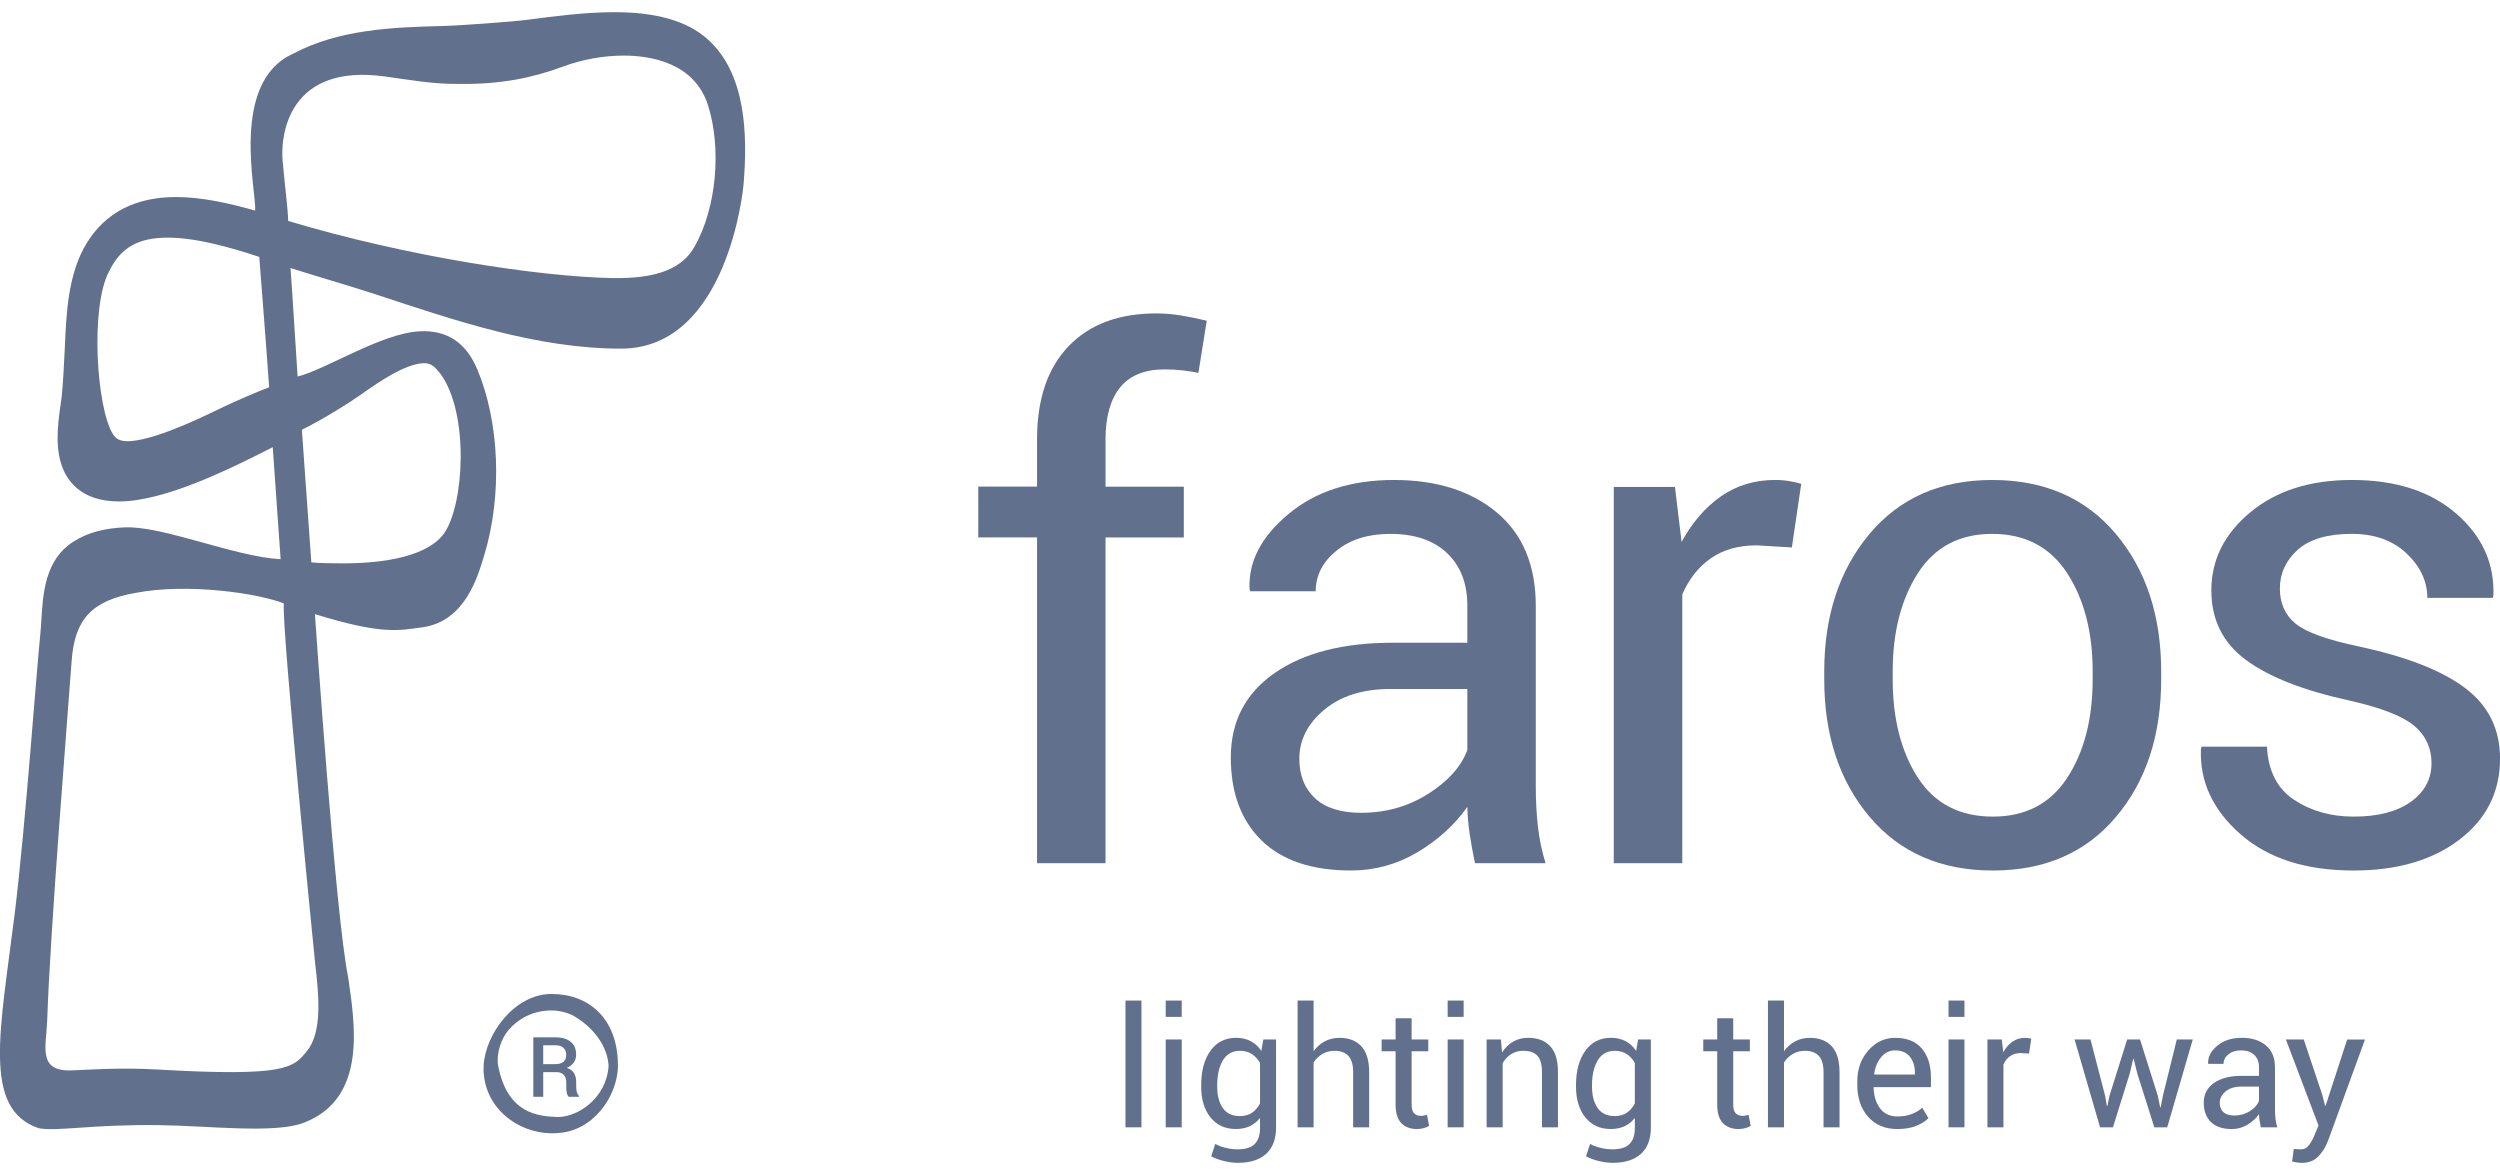 <?xml version="1.0" encoding="utf-8"?>
<!-- Generator: Adobe Illustrator 16.0.0, SVG Export Plug-In . SVG Version: 6.00 Build 0)  -->
<!DOCTYPE svg PUBLIC "-//W3C//DTD SVG 1.1//EN" "http://www.w3.org/Graphics/SVG/1.1/DTD/svg11.dtd">
<svg version="1.1" id="Layer_1" xmlns="http://www.w3.org/2000/svg" xmlns:xlink="http://www.w3.org/1999/xlink" x="0px" y="0px"
	 width="283.46px" height="133.23px" viewBox="0 0 283.46 133.23" enable-background="new 0 0 283.46 133.23" xml:space="preserve">
<g>
	<rect x="127.612" y="113.447" fill="#61718D" width="1.811" height="14.373"/>
	<rect x="132.173" y="113.447" fill="#61718D" width="1.815" height="1.852"/>
	<rect x="132.173" y="117.859" fill="#61718D" width="1.815" height="9.961"/>
	<path fill="#61718D" d="M143.016,119.154c-0.323-0.48-0.717-0.85-1.2-1.104c-0.479-0.252-1.035-0.379-1.666-0.379
		c-1.236,0-2.204,0.492-2.906,1.471c-0.699,0.984-1.049,2.275-1.049,3.877h-0.001v0.193c0,1.436,0.352,2.59,1.049,3.477
		c0.703,0.879,1.664,1.324,2.885,1.324c0.591,0,1.114-0.105,1.567-0.318c0.452-0.209,0.844-0.525,1.172-0.941v1.123
		c0,0.82-0.204,1.434-0.604,1.836c-0.4,0.4-1.047,0.602-1.931,0.602c-0.449,0-0.902-0.053-1.363-0.17
		c-0.461-0.109-0.855-0.258-1.18-0.441l-0.461,1.406c0.425,0.229,0.912,0.404,1.47,0.537c0.557,0.133,1.074,0.201,1.553,0.201
		c1.401,0,2.473-0.344,3.217-1.027c0.742-0.686,1.114-1.666,1.114-2.943v-10.02h-1.444L143.016,119.154z M142.868,125.115
		c-0.242,0.453-0.544,0.807-0.914,1.055c-0.369,0.248-0.825,0.375-1.373,0.375c-0.865,0-1.511-0.307-1.933-0.912
		c-0.425-0.611-0.636-1.414-0.636-2.416v-0.195c0-1.135,0.213-2.062,0.644-2.791c0.429-0.721,1.078-1.086,1.943-1.086
		c0.529,0,0.981,0.127,1.354,0.375c0.376,0.246,0.682,0.586,0.914,1.008V125.115z"/>
	<path fill="#61718D" d="M151.873,117.674c-0.609,0-1.164,0.131-1.664,0.393c-0.501,0.271-0.923,0.646-1.268,1.125v-5.744h-1.814
		v14.373h1.814v-7.357c0.267-0.406,0.601-0.729,1.01-0.965c0.406-0.238,0.864-0.354,1.365-0.354c0.702,0,1.23,0.201,1.582,0.592
		c0.354,0.391,0.528,1.002,0.528,1.824v6.26h1.816v-6.244c0-1.324-0.296-2.305-0.89-2.949
		C153.758,117.988,152.932,117.674,151.873,117.674z"/>
	<path fill="#61718D" d="M161.461,126.484c-0.127,0.027-0.243,0.037-0.349,0.037c-0.318,0-0.575-0.094-0.771-0.283
		c-0.188-0.189-0.286-0.516-0.286-0.986v-6.055h1.888v-1.338h-1.888v-2.406h-1.817v2.406h-1.583v1.338h1.583v6.055
		c0,0.955,0.221,1.652,0.656,2.1c0.436,0.441,1.023,0.664,1.759,0.664c0.261,0,0.527-0.037,0.788-0.105s0.46-0.164,0.594-0.27
		l-0.239-1.246C161.697,126.432,161.584,126.465,161.461,126.484z"/>
	<rect x="164.141" y="117.859" fill="#61718D" width="1.813" height="9.961"/>
	<rect x="164.141" y="113.447" fill="#61718D" width="1.813" height="1.852"/>
	<path fill="#61718D" d="M173.265,117.674c-0.636,0-1.207,0.141-1.706,0.436c-0.504,0.291-0.917,0.703-1.249,1.225l-0.131-1.475
		h-1.62v9.961h1.817v-7.268c0.237-0.43,0.56-0.775,0.962-1.027c0.401-0.254,0.863-0.381,1.385-0.381
		c0.716,0,1.243,0.186,1.591,0.555s0.522,0.992,0.522,1.867v6.254h1.811v-6.287c0-1.318-0.295-2.289-0.884-2.916
		C175.172,117.982,174.342,117.674,173.265,117.674z"/>
	<path fill="#61718D" d="M185.515,119.154c-0.319-0.48-0.721-0.85-1.2-1.104c-0.479-0.252-1.034-0.379-1.667-0.379
		c-1.233,0-2.199,0.492-2.899,1.471c-0.702,0.984-1.054,2.275-1.054,3.877h-0.002v0.193c0,1.436,0.353,2.59,1.055,3.477
		c0.701,0.879,1.661,1.324,2.881,1.324c0.59,0,1.11-0.105,1.569-0.318c0.451-0.209,0.842-0.525,1.166-0.941v1.123
		c0,0.82-0.198,1.434-0.603,1.836c-0.402,0.4-1.043,0.602-1.929,0.602c-0.445,0-0.902-0.053-1.364-0.17
		c-0.458-0.109-0.852-0.258-1.178-0.441l-0.462,1.406c0.425,0.229,0.915,0.404,1.469,0.537c0.558,0.133,1.074,0.201,1.555,0.201
		c1.4,0,2.471-0.344,3.214-1.027c0.744-0.686,1.115-1.666,1.115-2.943v-10.02h-1.448L185.515,119.154z M185.363,125.115
		c-0.24,0.453-0.54,0.807-0.91,1.055c-0.369,0.248-0.825,0.375-1.374,0.375c-0.862,0-1.507-0.307-1.932-0.912
		c-0.426-0.611-0.637-1.414-0.637-2.416v-0.195c0-1.135,0.218-2.062,0.645-2.791c0.43-0.721,1.079-1.086,1.946-1.086
		c0.526,0,0.978,0.127,1.352,0.375c0.375,0.246,0.678,0.586,0.91,1.008V125.115z"/>
	<path fill="#61718D" d="M197.928,126.484c-0.126,0.027-0.245,0.037-0.351,0.037c-0.318,0-0.576-0.094-0.767-0.283
		c-0.192-0.189-0.291-0.516-0.291-0.986v-6.055h1.889v-1.338h-1.889v-2.406h-1.816v2.406h-1.582v1.338h1.582v6.055
		c0,0.955,0.219,1.652,0.656,2.1c0.436,0.441,1.024,0.664,1.759,0.664c0.267,0,0.527-0.037,0.79-0.105
		c0.257-0.068,0.458-0.164,0.594-0.27l-0.239-1.246C198.163,126.432,198.055,126.465,197.928,126.484z"/>
	<path fill="#61718D" d="M205.203,117.674c-0.604,0-1.159,0.131-1.66,0.393c-0.502,0.271-0.924,0.646-1.267,1.125v-5.744h-1.818
		v14.373h1.818v-7.357c0.265-0.406,0.598-0.729,1.008-0.965c0.407-0.238,0.866-0.354,1.366-0.354c0.701,0,1.229,0.201,1.583,0.592
		c0.353,0.391,0.527,1.002,0.527,1.824v6.26h1.814v-6.244c0-1.324-0.296-2.305-0.888-2.949
		C207.092,117.988,206.271,117.674,205.203,117.674z"/>
	<path fill="#61718D" d="M214.855,117.674c-1.154,0-2.156,0.469-3.001,1.412c-0.845,0.945-1.266,2.121-1.266,3.539v0.406
		c0,1.471,0.411,2.674,1.227,3.598c0.823,0.922,1.925,1.387,3.312,1.387c0.829,0,1.536-0.121,2.122-0.354
		c0.58-0.23,1.055-0.527,1.409-0.881l-0.707-1.182c-0.342,0.311-0.743,0.549-1.208,0.723c-0.458,0.18-0.997,0.266-1.614,0.266
		c-0.839,0-1.496-0.307-1.962-0.924c-0.463-0.611-0.71-1.402-0.728-2.357l0.027-0.043h6.47v-1.135c0-1.35-0.349-2.432-1.033-3.242
		C217.213,118.074,216.201,117.674,214.855,117.674z M217.117,121.836h-4.593l-0.021-0.049c0.101-0.771,0.363-1.414,0.792-1.92
		c0.43-0.512,0.953-0.771,1.559-0.771c0.75,0,1.314,0.238,1.693,0.719c0.38,0.479,0.57,1.07,0.57,1.783V121.836z"/>
	<rect x="220.931" y="113.447" fill="#61718D" width="1.808" height="1.852"/>
	<rect x="220.931" y="117.859" fill="#61718D" width="1.808" height="9.961"/>
	<path fill="#61718D" d="M229.621,117.674c-0.543,0-1.018,0.143-1.435,0.432c-0.416,0.285-0.765,0.691-1.045,1.207l-0.174-1.453
		h-1.625v9.961h1.814v-7.119c0.179-0.412,0.432-0.729,0.759-0.955c0.333-0.232,0.736-0.344,1.215-0.344l0.929,0.055l0.253-1.684
		c-0.084-0.025-0.186-0.047-0.308-0.068C229.884,117.684,229.752,117.674,229.621,117.674z"/>
	<polygon fill="#61718D" points="245.249,124.191 244.986,125.537 244.926,125.537 244.644,124.191 242.645,117.859 
		241.187,117.859 239.199,124.191 238.94,125.398 238.888,125.398 238.672,124.191 237.027,117.859 235.223,117.859 238.113,127.82 
		239.573,127.82 241.473,121.75 241.868,120.068 241.927,120.057 242.343,121.75 244.268,127.82 245.729,127.82 248.624,117.859 
		246.815,117.859 	"/>
	<path fill="#61718D" d="M257.947,125.814v-4.799c0-1.082-0.343-1.91-1.033-2.484c-0.686-0.574-1.593-0.859-2.722-0.859
		c-1.145,0-2.077,0.295-2.795,0.902c-0.722,0.6-1.064,1.26-1.027,1.988l0.016,0.059h1.729c0-0.424,0.184-0.775,0.554-1.076
		c0.363-0.301,0.839-0.449,1.419-0.449c0.655,0,1.155,0.174,1.514,0.518c0.358,0.338,0.531,0.797,0.531,1.383v0.984h-1.972
		c-1.317,0-2.362,0.271-3.132,0.809c-0.771,0.537-1.16,1.281-1.16,2.23c0,0.938,0.273,1.666,0.816,2.199s1.335,0.797,2.374,0.797
		c0.629,0,1.209-0.164,1.752-0.486c0.549-0.32,0.985-0.721,1.323-1.201c0.01,0.236,0.025,0.469,0.062,0.695
		c0.033,0.234,0.08,0.498,0.143,0.797v-0.002h1.866c-0.096-0.316-0.163-0.645-0.2-0.975
		C257.969,126.51,257.947,126.166,257.947,125.814z M256.133,124.824c-0.157,0.434-0.502,0.818-1.027,1.154
		c-0.533,0.34-1.123,0.506-1.783,0.506c-0.537,0-0.943-0.129-1.224-0.383c-0.272-0.26-0.417-0.607-0.417-1.049
		c0-0.496,0.222-0.928,0.66-1.293c0.443-0.369,1.027-0.555,1.756-0.555h2.035V124.824z"/>
	<path fill="#61718D" d="M263.686,125.377h-0.057l-0.323-1.248l-2.099-6.271h-2.025l3.703,9.762l-0.438,1.037
		c-0.163,0.418-0.368,0.803-0.611,1.145c-0.247,0.344-0.564,0.514-0.949,0.514c-0.068,0-0.232-0.004-0.485-0.02
		c-0.253-0.021-0.364-0.027-0.327-0.021l-0.185,1.428c0.121,0.027,0.3,0.064,0.521,0.096c0.231,0.033,0.417,0.053,0.564,0.053
		c0.796,0,1.435-0.248,1.903-0.75c0.47-0.494,0.828-1.08,1.081-1.75l4.192-11.49h-2.019L263.686,125.377z"/>
	<path fill="#61718D" d="M127.01,43.918c1.104-1.355,2.783-2.036,5.046-2.036c0.739,0,1.44,0.043,2.11,0.121
		c0.672,0.078,1.242,0.173,1.713,0.274l0.947-5.913c-1.102-0.263-2.106-0.465-3.016-0.611c-0.904-0.144-1.807-0.216-2.7-0.216
		c-4.26,0-7.573,1.238-9.955,3.722c-2.379,2.485-3.571,6.002-3.571,10.549v5.368h-6.664v5.759h6.664v36.94h7.766V60.937h8.875
		v-5.759h-8.875V49.81C125.352,47.234,125.908,45.267,127.01,43.918z"/>
	<path fill="#61718D" d="M174.373,93.691c-0.157-1.418-0.239-2.891-0.239-4.414V68.734c0-4.625-1.469-8.163-4.415-10.622
		c-2.946-2.462-6.834-3.69-11.666-3.69c-4.893,0-8.883,1.292-11.969,3.866c-3.091,2.579-4.556,5.411-4.403,8.518l0.082,0.237h7.417
		c0-1.789,0.78-3.317,2.344-4.594c1.562-1.277,3.598-1.915,6.092-1.915c2.784,0,4.941,0.728,6.468,2.19
		c1.524,1.456,2.287,3.431,2.287,5.934v4.217h-8.442c-5.65,0-10.123,1.15-13.425,3.449c-3.3,2.301-4.951,5.49-4.951,9.562
		c0,3.998,1.166,7.131,3.49,9.41c2.33,2.271,5.713,3.404,10.156,3.404c2.677,0,5.185-0.689,7.508-2.066
		c2.329-1.381,4.215-3.094,5.663-5.146c0.023,0.996,0.109,1.994,0.253,2.979c0.146,0.98,0.35,2.121,0.614,3.408h8.004
		C174.818,96.508,174.531,95.111,174.373,93.691z M166.37,85.039c-0.688,1.865-2.155,3.518-4.419,4.957
		c-2.263,1.438-4.797,2.162-7.61,2.162c-2.314,0-4.061-0.549-5.241-1.65c-1.184-1.102-1.777-2.594-1.777-4.482
		c0-2.127,0.942-3.973,2.819-5.543c1.884-1.574,4.385-2.363,7.513-2.363h8.716V85.039z"/>
	<path fill="#61718D" d="M204.232,54.854c-0.345-0.101-0.78-0.2-1.305-0.296c-0.527-0.089-1.08-0.138-1.654-0.138
		c-2.315,0-4.358,0.617-6.136,1.851c-1.771,1.24-3.264,2.958-4.472,5.17l-0.751-6.229h-6.938v42.662h7.769v-30.48
		c0.76-1.759,1.849-3.125,3.251-4.103c1.405-0.972,3.136-1.456,5.184-1.456l3.988,0.237L204.232,54.854z"/>
	<path fill="#61718D" d="M225.956,98.703c5.892,0,10.542-2.025,13.96-6.076c3.418-4.045,5.127-9.248,5.127-15.609v-0.865
		c0-6.338-1.715-11.541-5.141-15.618c-3.434-4.076-8.107-6.112-14.019-6.112c-5.866,0-10.507,2.046-13.924,6.133
		c-3.418,4.087-5.121,9.284-5.121,15.595v0.867c0,6.334,1.715,11.533,5.14,15.594C215.412,96.674,220.07,98.703,225.956,98.703z
		 M214.603,76.996v-0.867c0-4.461,0.954-8.175,2.857-11.143c1.909-2.971,4.716-4.452,8.424-4.452c3.728,0,6.563,1.483,8.496,4.452
		c1.929,2.97,2.895,6.682,2.895,11.143v0.867c0,4.514-0.96,8.242-2.881,11.186c-1.913,2.938-4.729,4.408-8.438,4.408
		c-3.755,0-6.587-1.471-8.496-4.408c-1.903-2.943-2.859-6.672-2.859-11.186H214.603z"/>
	<path fill="#61718D" d="M279.52,78.021c-2.632-1.988-6.642-3.555-12.031-4.715c-3.622-0.758-6.028-1.629-7.215-2.6
		c-1.18-0.971-1.771-2.301-1.771-3.983c0-1.707,0.672-3.163,2.011-4.377c1.339-1.208,3.391-1.814,6.148-1.814
		c2.579,0,4.646,0.744,6.213,2.225c1.565,1.487,2.346,3.167,2.346,5.034h7.412l0.079-0.238c0.137-3.655-1.267-6.756-4.2-9.304
		c-2.931-2.554-6.882-3.829-11.85-3.829c-4.731,0-8.566,1.219-11.513,3.665c-2.943,2.443-4.417,5.39-4.417,8.856
		c0,3.333,1.311,5.964,3.927,7.89c2.615,1.93,6.512,3.461,11.689,4.59c3.624,0.816,6.093,1.775,7.391,2.877
		c1.302,1.105,1.956,2.512,1.956,4.221c0,1.809-0.786,3.279-2.346,4.393c-1.566,1.123-3.729,1.678-6.487,1.678
		c-2.573,0-4.825-0.633-6.746-1.902c-1.915-1.268-2.942-3.277-3.075-6.025h-7.41l-0.077,0.238c-0.16,3.68,1.323,6.904,4.455,9.662
		c3.128,2.758,7.41,4.139,12.854,4.139c4.942,0,8.944-1.17,12.004-3.506c3.063-2.344,4.598-5.408,4.598-9.189
		C283.463,82.668,282.145,80.006,279.52,78.021z"/>
	<path fill="#61718D" d="M65.332,123.242v-0.561c0-0.398-0.085-0.736-0.254-1.006c-0.163-0.275-0.436-0.473-0.817-0.592
		c0.345-0.152,0.607-0.35,0.792-0.604c0.18-0.254,0.27-0.553,0.27-0.904c0-0.629-0.207-1.113-0.617-1.453
		c-0.412-0.34-0.992-0.508-1.746-0.508H60.47v6.742h1.123v-2.795h1.499c0.349,0,0.622,0.102,0.818,0.307
		c0.194,0.201,0.295,0.479,0.295,0.822v0.543c0,0.209,0.015,0.42,0.052,0.645c0.037,0.219,0.116,0.379,0.242,0.479h1.155v-0.105
		c-0.116-0.1-0.2-0.242-0.248-0.43C65.352,123.631,65.332,123.439,65.332,123.242z M63.887,120.396
		c-0.211,0.174-0.538,0.262-0.992,0.262h-1.303v-2.143h1.366c0.417,0,0.728,0.1,0.929,0.291c0.205,0.193,0.312,0.457,0.312,0.801
		C64.198,119.963,64.092,120.225,63.887,120.396z"/>
	<path fill="#61718D" d="M62.546,112.703c-4.218-0.016-7.54,4.576-7.71,8.145c-0.089,1.932,0.598,3.77,1.936,5.176
		c1.498,1.572,3.639,2.471,5.871,2.471c0.38,0,0.77-0.027,1.149-0.08c4.019-0.574,6.502-4.809,6.26-8.086
		C69.877,115.498,66.808,112.703,62.546,112.703z M63.232,126.652c-2.141-0.09-5.711-0.289-6.762-5.885
		c-0.2-1.352,0.363-3.025,1.203-3.996c1.049-1.209,2.678-2.201,4.862-2.201c0.839,0,1.652,0.201,2.295,0.498
		c2.474,1.354,4.046,3.553,4.172,5.766C68.791,124.484,65.552,126.652,63.232,126.652z"/>
	<path fill="#61718D" d="M80.172,4.394c-2.305-2.026-5.75-3.013-10.532-3.013c-3.296,0-6.729,0.453-9.789,0.856
		c-1.74,0.229-7.868,0.673-9.609,0.71c-5.928,0.138-11.898,0.417-17.031,3.155c-7.225,3.26-4.083,15.757-4.286,17.774
		c-2.802-0.792-5.979-1.536-8.966-1.536c-4.603,0-8.019,1.77-10.147,5.258c-2.11,3.466-2.299,7.95-2.466,11.908
		c-0.042,1.076-0.237,4.631-0.354,5.475c-0.332,2.434-0.807,5.107-0.079,7.531c0.51,1.712,2.03,4.346,6.587,4.346
		c5.042,0,12.325-3.542,17.425-6.155c0,0,0.621,8.782,0.893,12.702c-5.152-0.267-13.367-3.794-17.665-3.611
		c-2.242,0.094-4.173,0.545-5.9,1.664c-3.127,2.034-3.379,5.779-3.567,8.868c-0.034,0.58-0.068,1.139-0.122,1.66
		c-0.47,4.564-1.697,21.9-2.897,31.602c-1.651,13.336-3.7,22.156,2.725,24.334c2.055,0.4,5.836-0.443,13.649-0.35
		c5.464,0.062,13.117,1.004,16.406-0.27c7.321-2.811,5.733-11.459,5.027-16.521c-1.43-6.818-3.766-41.146-3.766-41.146
		c7.499,2.301,9.329,1.891,12.21,1.486c4.815-0.68,6.239-5.725,6.956-8.062c2.12-6.909,1.751-15.205-0.754-21.173
		c-1.277-3.052-3.433-4.452-6.455-4.327c-4.378,0.179-10.702,4.348-13.921,5.13c-0.276-4.074-0.509-8.222-0.804-12.299
		c0.822,0.285,7.276,2.2,9.723,3.007c8.908,2.935,18.211,6.135,27.753,6.133C82.59,39.531,84.289,21.139,84.304,20.95
		C84.771,15.349,84.634,8.318,80.172,4.394z M25.366,46.122c-1.487,0.702-7.115,3.579-10.45,3.885
		c-1.368,0.126-1.81-0.312-2.091-0.752c-1.896-2.957-2.61-14.516-0.461-18.466c1.292-2.724,3.329-3.845,6.648-3.845
		c3.32,0,7.273,1.164,10.385,2.184c0.372,4.922,0.777,9.857,1.117,14.78C28.974,44.505,27.015,45.346,25.366,46.122z M40.887,44.767
		c2.351-1.678,4.957-3.384,6.945-3.574c0.602-0.059,1.082,0.089,1.503,0.496c3.682,3.602,3.555,14.192,1.307,18.326
		c-1.718,3.156-7.372,3.859-11.676,3.859c-1.148,0-2.405-0.008-3.665-0.105c-0.122-1.689-0.844-11.718-1.074-15.043
		C36.551,47.589,39.584,45.693,40.887,44.767z M35.718,109.084c0.448,3.807,0.85,7.941-0.933,10.111
		c-1.512,1.846-2.24,2.92-16.912,2.072c-4.375-0.254-7.873,0.037-9.779,0.1c-3.874,0.127-2.841-2.754-2.743-5.662
		c0.351-10.459,2.326-34.537,2.776-40.812c0.344-4.75,2.362-6.811,7.237-7.667c5.912-1.146,13.97,0.05,16.816,1.196
		C31.92,71.15,35.718,109.084,35.718,109.084z M78.753,27.964c-1.312,2.31-3.923,3.672-9.393,3.563
		c-8.153-0.164-23.047-2.385-36.685-6.475c-0.014-1.221-0.451-4.696-0.645-6.985c-0.211-2.932,0.794-10.852,11.539-9.406
		c2.928,0.39,5.432,0.889,8.565,0.854c4.641,0.054,8.229-0.675,11.756-1.985c2.114-0.788,4.546-1.226,6.844-1.226
		c2.918,0,8.034,0.741,9.569,5.709C81.813,16.873,81.253,23.555,78.753,27.964z"/>
</g>
</svg>
